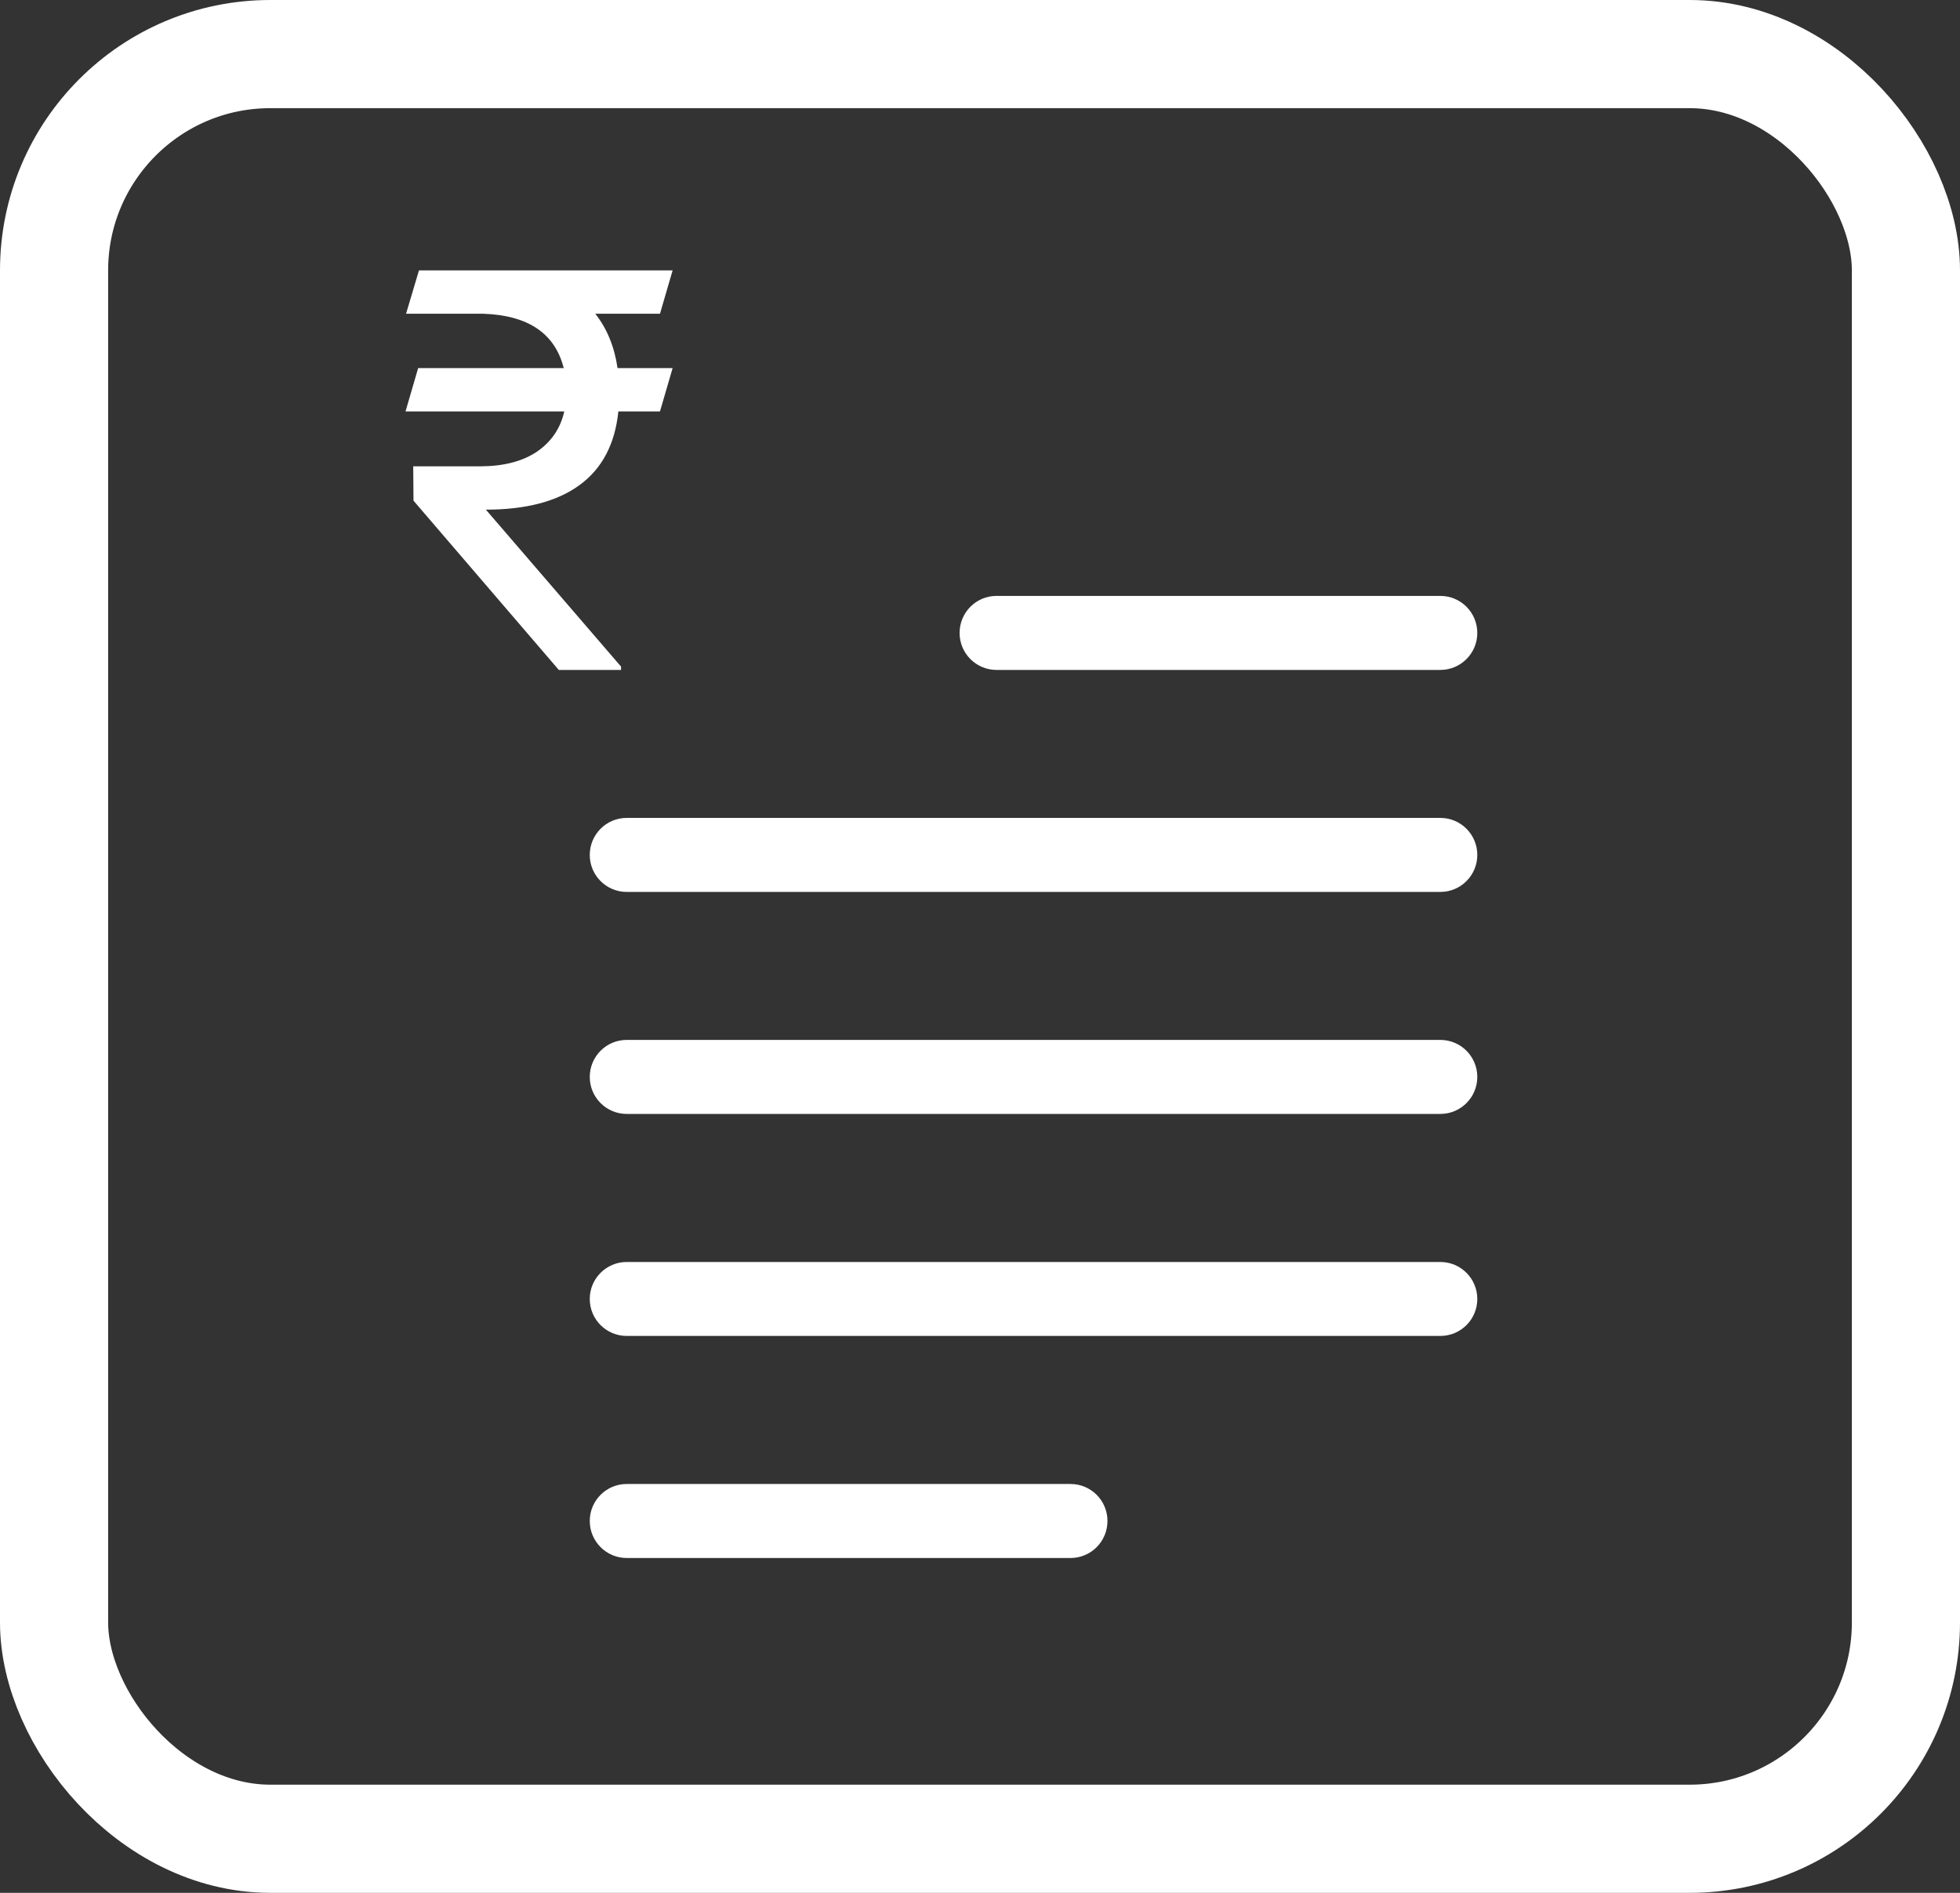 <svg width="29" height="28" viewBox="0 0 29 28" fill="none" xmlns="http://www.w3.org/2000/svg">
<rect x="0" y="0" width="29" height="28" fill="#333333" stroke="none"/>
<path d="M21.311 15.383H9.273C8.971 15.383 8.726 15.628 8.726 15.931C8.726 16.233 8.971 16.478 9.273 16.478H21.311C21.613 16.478 21.858 16.233 21.858 15.931C21.858 15.628 21.613 15.383 21.311 15.383Z" fill="white"/>
<path d="M21.311 12.099H9.273C8.971 12.099 8.726 12.344 8.726 12.647C8.726 12.949 8.971 13.194 9.273 13.194H21.311C21.613 13.194 21.858 12.949 21.858 12.647C21.858 12.344 21.613 12.099 21.311 12.099Z" fill="white"/>
<path d="M21.311 18.668H9.273C8.971 18.668 8.726 18.913 8.726 19.215C8.726 19.518 8.971 19.762 9.273 19.762H21.311C21.613 19.762 21.858 19.518 21.858 19.215C21.858 18.913 21.613 18.668 21.311 18.668Z" fill="white"/>
<path d="M15.839 21.952H9.273C8.971 21.952 8.726 22.197 8.726 22.499C8.726 22.802 8.971 23.047 9.273 23.047H15.839C16.142 23.047 16.386 22.802 16.386 22.499C16.386 22.197 16.142 21.952 15.839 21.952Z" fill="white"/>
<path d="M14.198 9.363C14.198 9.665 14.442 9.91 14.745 9.91H21.311C21.613 9.91 21.858 9.665 21.858 9.363C21.858 9.06 21.613 8.815 21.311 8.815H14.745C14.442 8.815 14.198 9.06 14.198 9.363Z" fill="white"/>
<path d="M9.765 4.641H8.808C8.981 4.861 9.091 5.128 9.137 5.445H9.952L9.765 6.086H9.149C9.1 6.568 8.909 6.931 8.577 7.174C8.244 7.418 7.781 7.539 7.189 7.539L9.189 9.861V9.91H8.268L6.118 7.406L6.114 6.898H7.124C7.462 6.895 7.737 6.822 7.948 6.679C8.159 6.533 8.293 6.335 8.349 6.086H6L6.187 5.445H8.341C8.211 4.931 7.814 4.663 7.148 4.641H6.008L6.199 4H9.952L9.765 4.641Z" fill="white"/>
<rect x="0.8" y="0.8" width="27.4" height="26.4" rx="3.2" stroke="white" stroke-width="1.6"/>
</svg>
